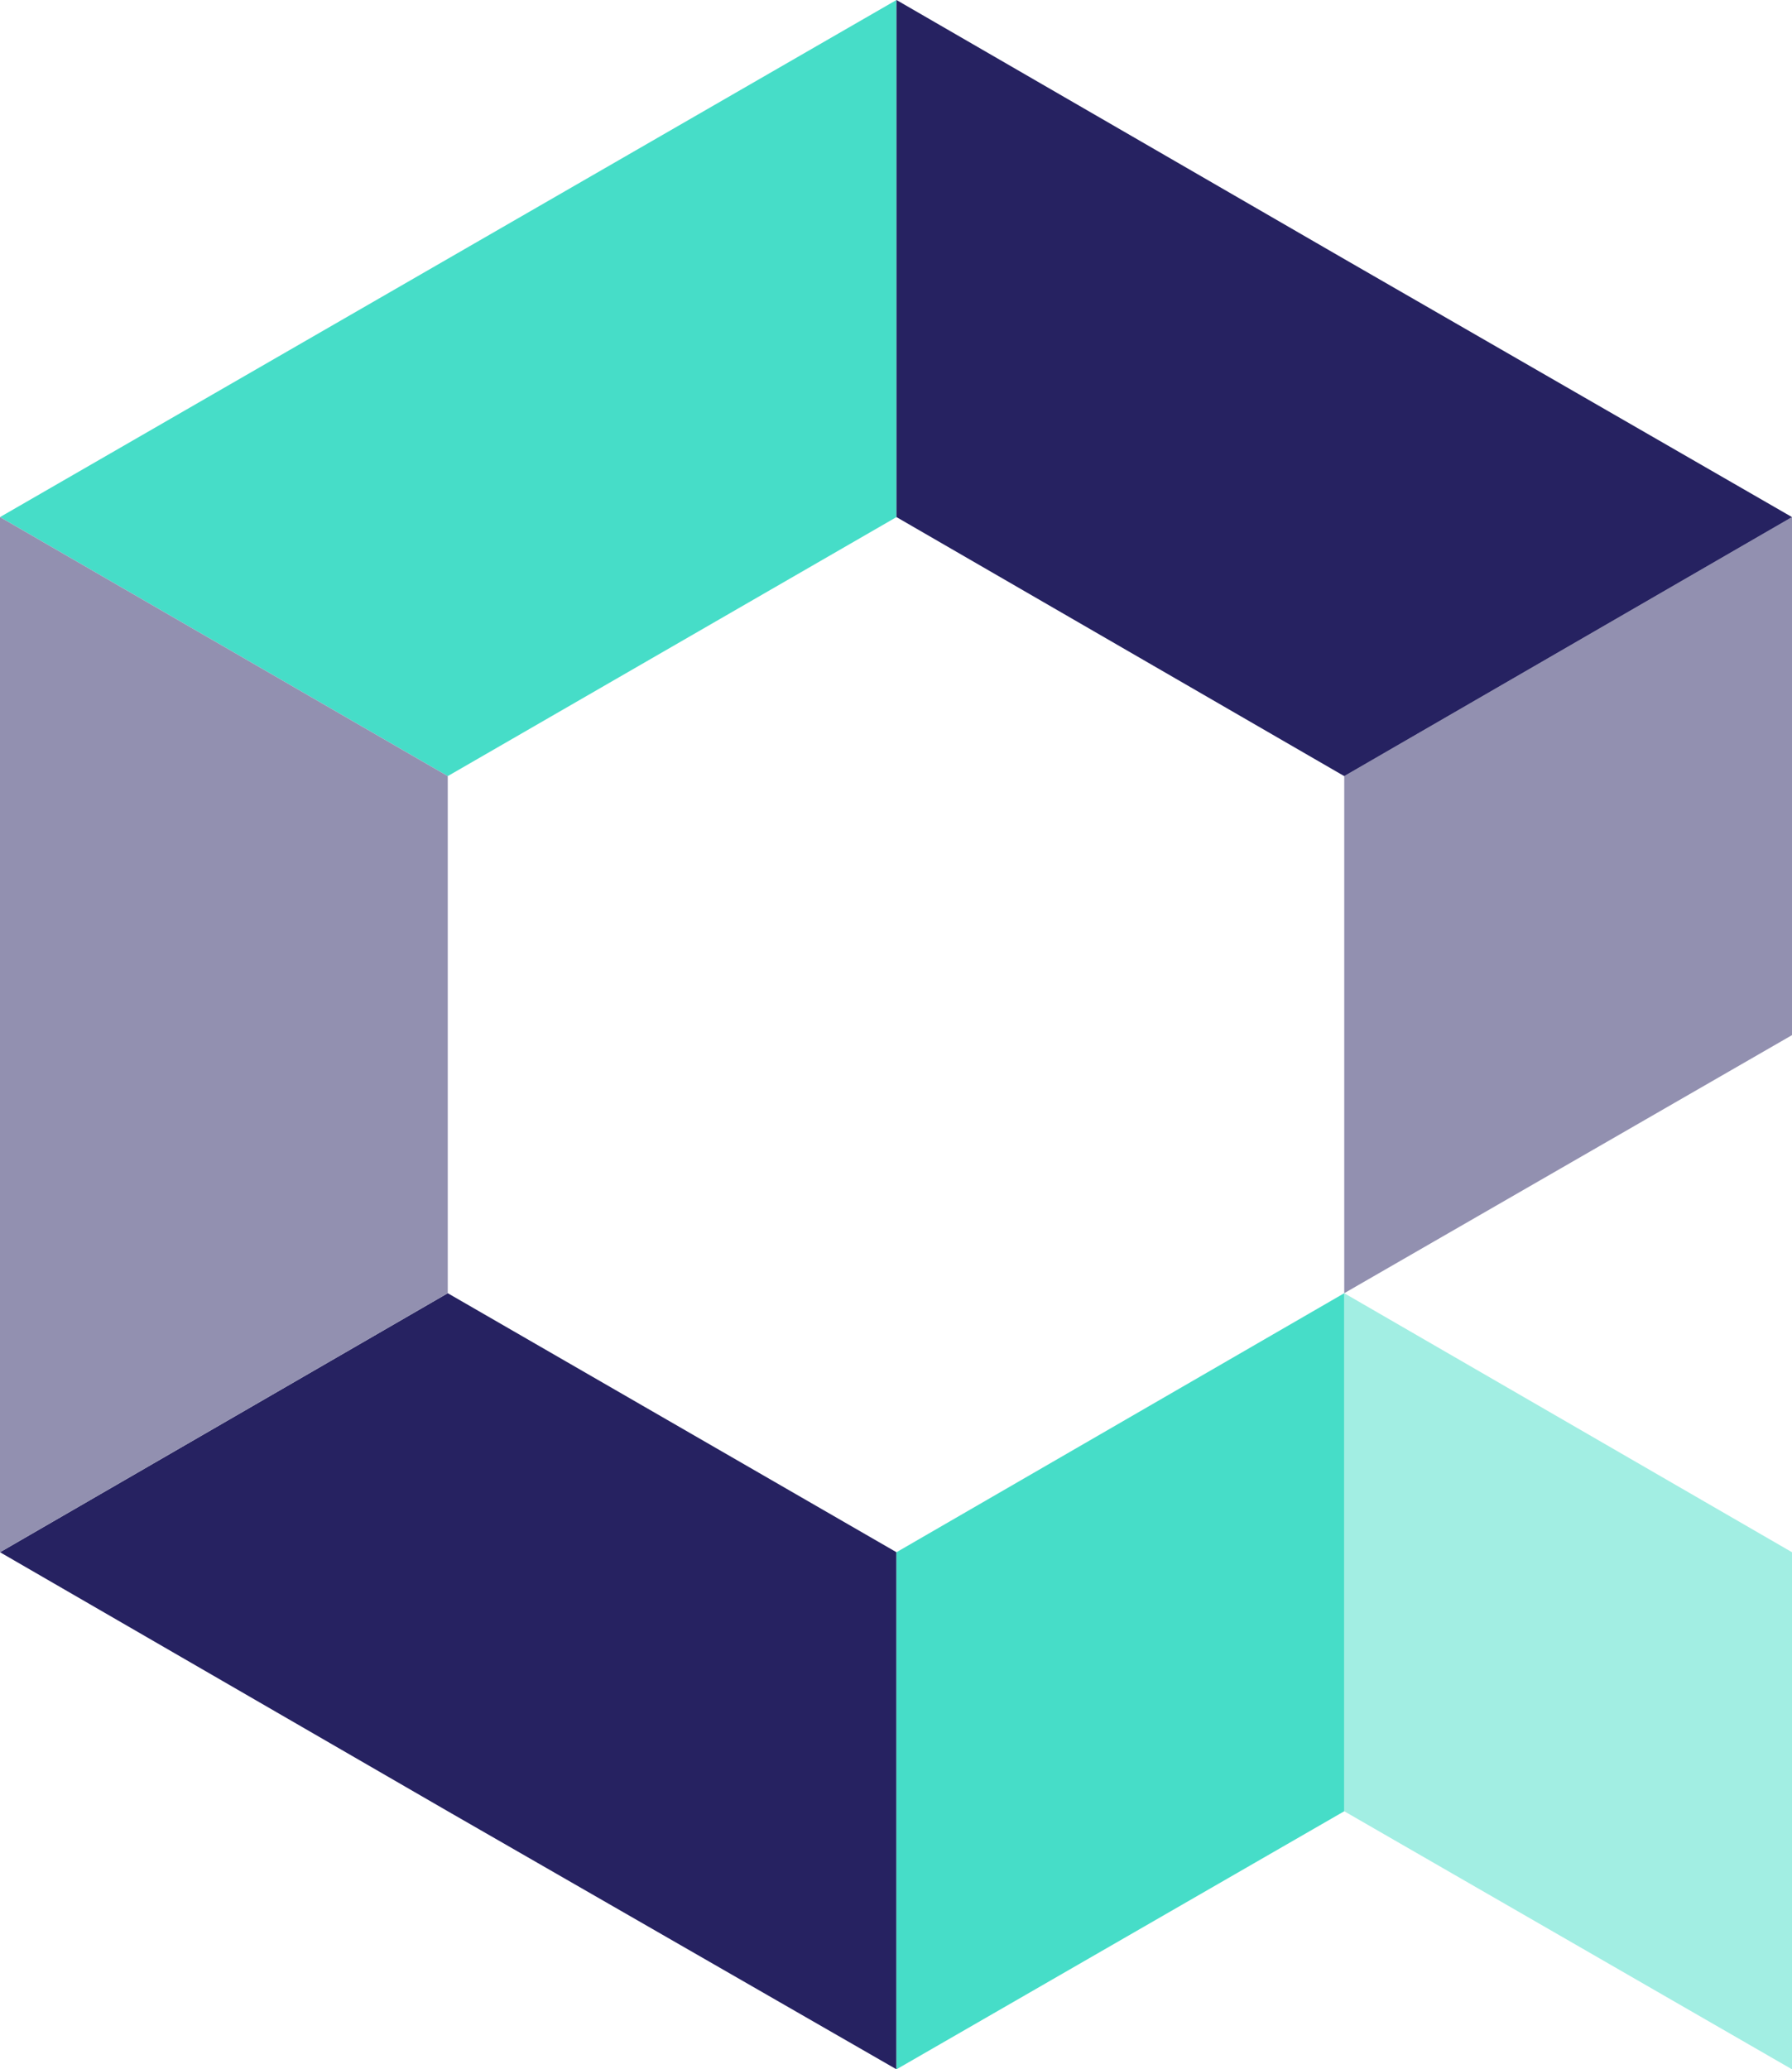 <svg xmlns="http://www.w3.org/2000/svg" viewBox="0 0 188.9 218.1">
  <path fill="#9290b0" d="M141.7 81.8v54.5l47.2-27.2V54.5l-47.2 27.3z"/>
  <path fill="#a2eee3" d="m188.9 163.6-47.2-27.3v54.6l47.2 27.2v-54.5z"/>
  <path fill="#46ddc8" d="M94.5 54.5V0L0 54.5l47.2 27.3 47.3-27.3Z"/>
  <path fill="#262261" d="m94.5 163.6-47.3-27.3L0 163.6l47.2 27.3 47.3 27.2v-54.5z"/>
  <path fill="#9290b0" d="M0 54.5v109.1l47.2-27.3V81.8L0 54.5z"/>
  <path fill="#46ddc8" d="m141.7 136.3-47.2 27.3v54.5l47.2-27.2v-54.6z"/>
  <path fill="#262261" d="m141.7 81.8 47.2-27.3-47.2-27.2L94.5 0v54.5l47.2 27.3z"/>
</svg>
